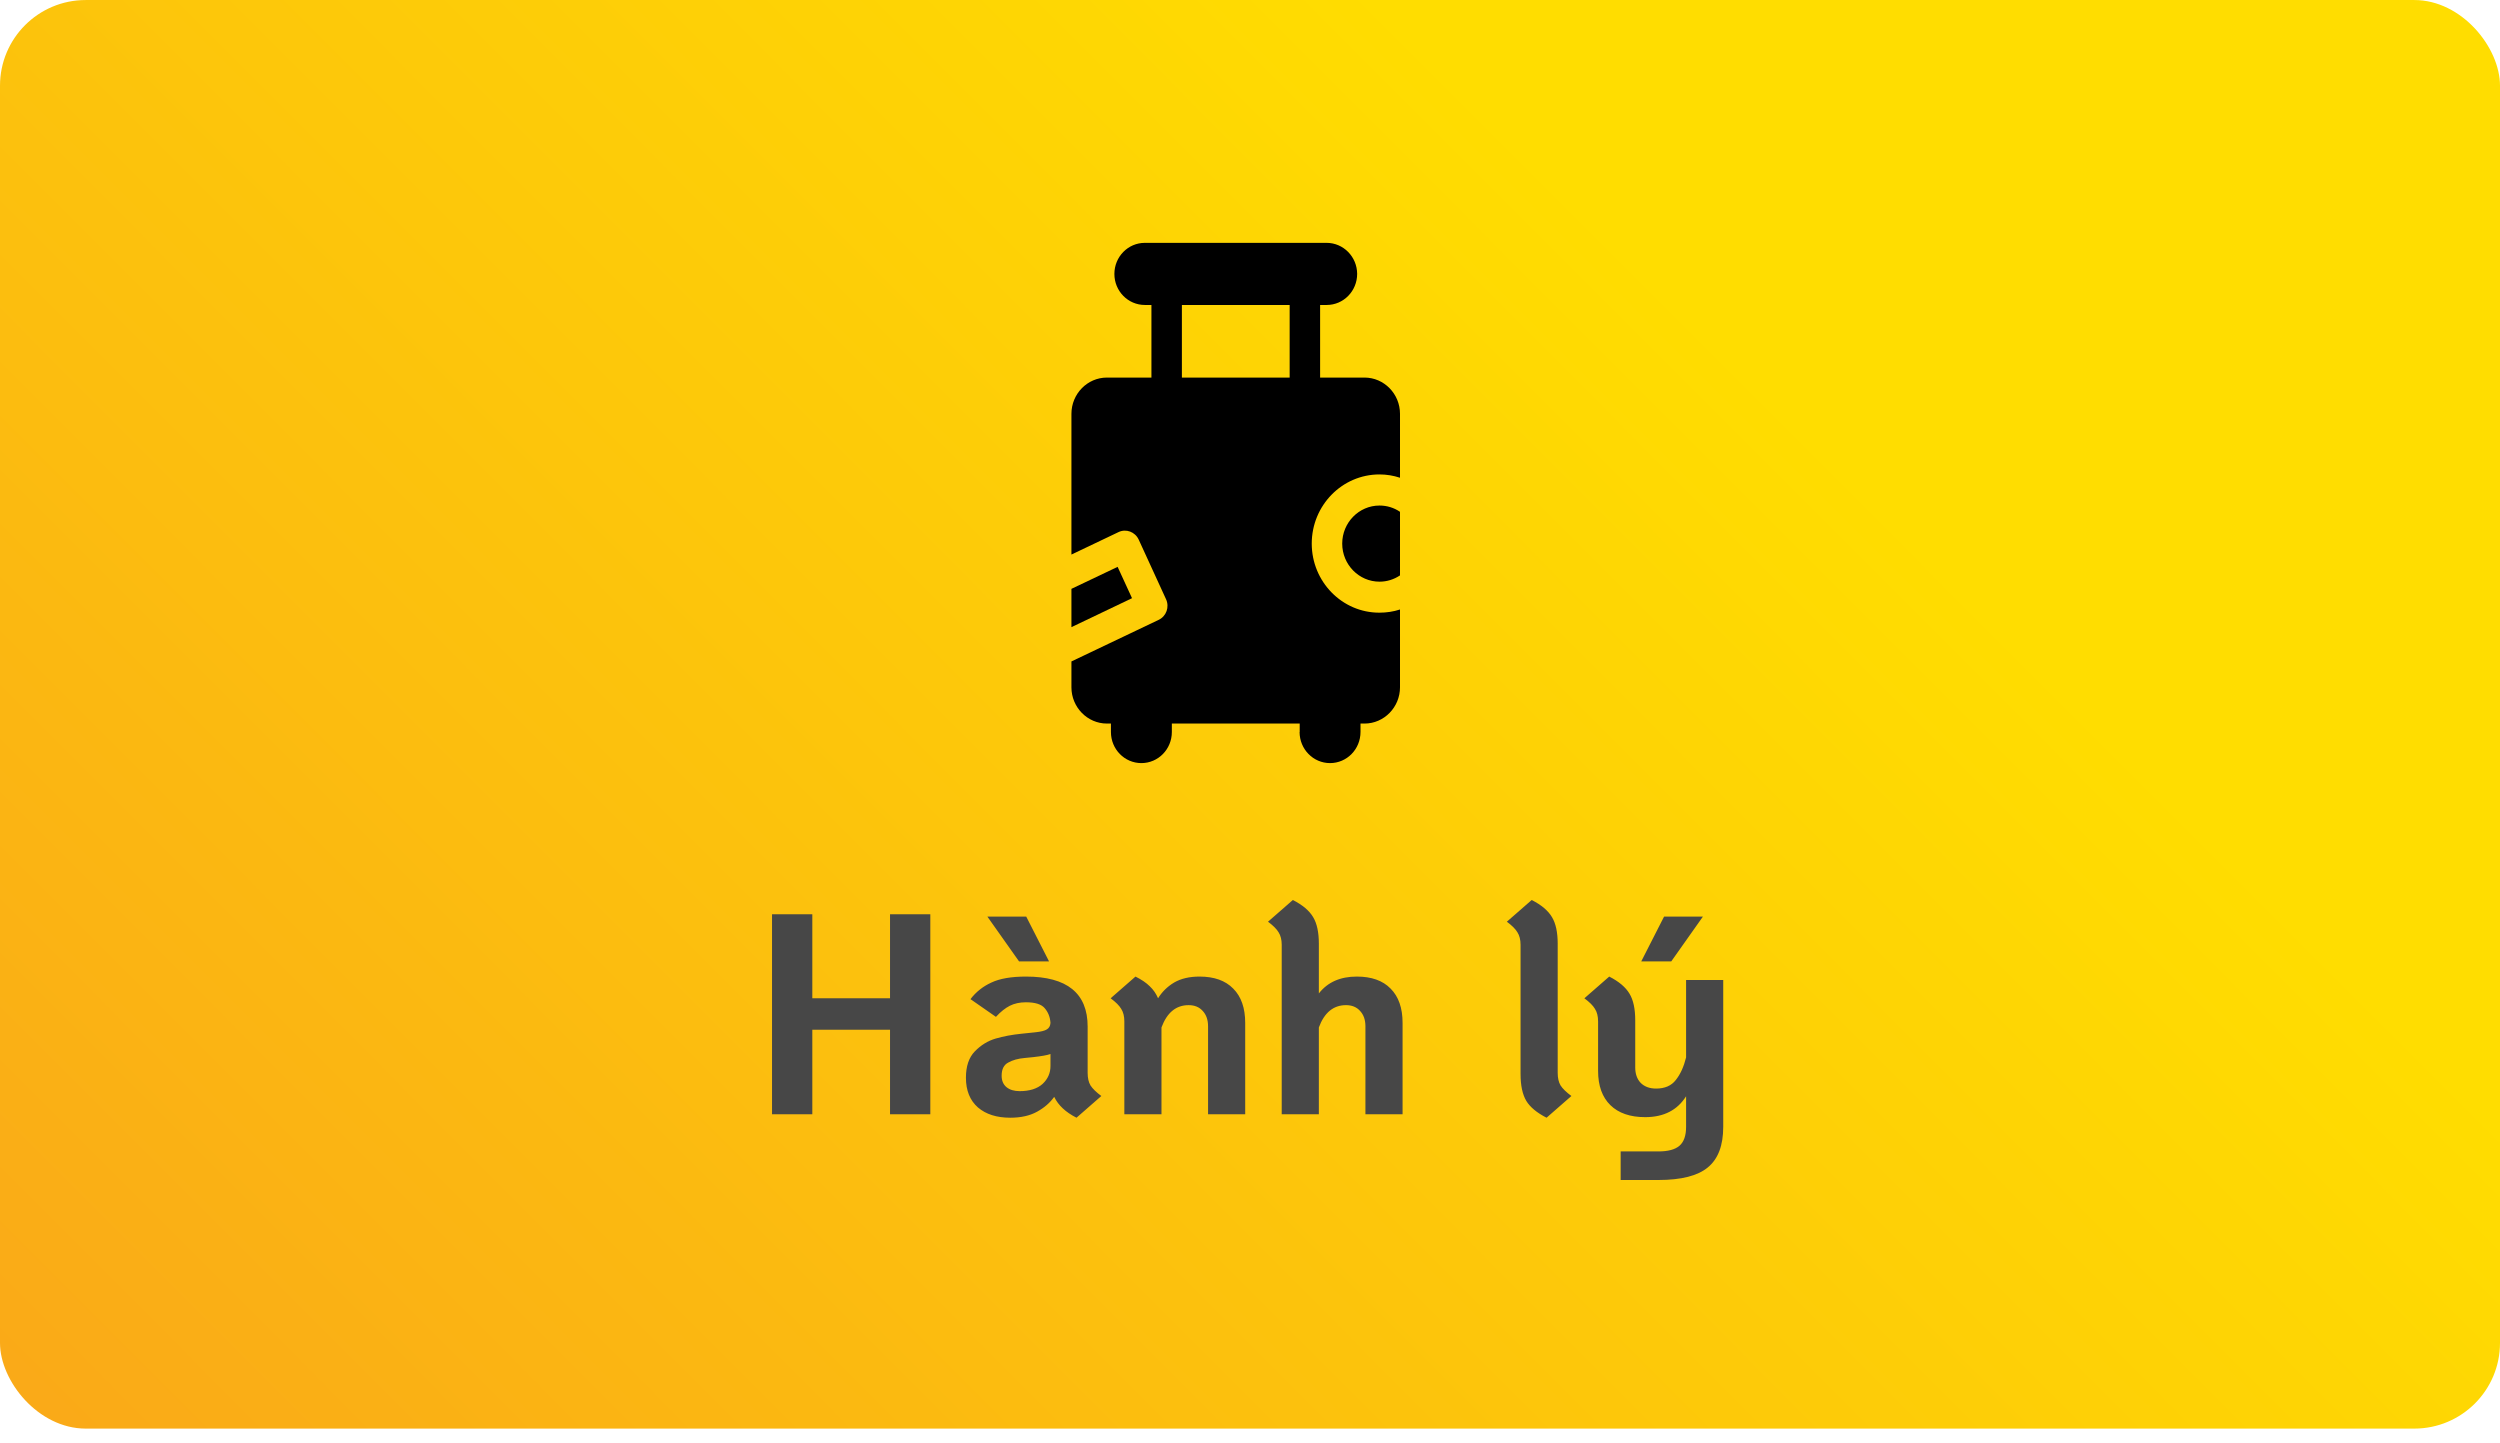 <svg width="175" height="101" viewBox="0 0 175 101" fill="none" xmlns="http://www.w3.org/2000/svg">
<rect y="0.002" width="175" height="100" rx="6" fill="url(#paint0_linear_8565_228790)"/>
<path d="M91.822 38.053C91.822 35.38 93.947 33.21 96.563 33.21C97.055 33.21 97.539 33.29 98 33.442V28.966C98 27.57 96.883 26.43 95.516 26.43H77.484C76.117 26.43 75 27.57 75 28.966V38.819L78.296 37.247C78.827 36.992 79.459 37.231 79.709 37.773L81.623 41.946C81.873 42.488 81.646 43.134 81.107 43.39L75 46.301V48.112C75 49.508 76.117 50.649 77.484 50.649H95.516C96.883 50.649 98 49.508 98 48.112V42.664C97.539 42.815 97.055 42.887 96.563 42.887C93.947 42.895 91.822 40.717 91.822 38.053Z" fill="black"/>
<path d="M78.233 39.68L75 41.219V43.9L79.241 41.873L78.233 39.68Z" fill="black"/>
<path d="M93.955 38.052C93.955 39.52 95.126 40.717 96.563 40.717C97.079 40.717 97.57 40.565 98 40.278V35.827C97.578 35.539 97.086 35.388 96.563 35.388C95.126 35.388 93.955 36.584 93.955 38.052Z" fill="black"/>
<path d="M90.971 51.239C90.971 52.444 91.924 53.417 93.103 53.417C94.283 53.417 95.235 52.444 95.235 51.239V50.585H90.979V51.239H90.971Z" fill="black"/>
<path d="M77.765 51.239C77.765 52.444 78.717 53.417 79.897 53.417C81.076 53.417 82.029 52.444 82.029 51.239V50.585H77.765V51.239Z" fill="black"/>
<path d="M80.139 21.348H80.6V26.82H82.732V21.348H90.276V26.82H92.408V21.348H92.869C94.048 21.348 95.001 20.374 95.001 19.17C94.993 17.973 94.04 17 92.861 17H80.139C78.96 17 78.007 17.973 78.007 19.178C78.007 20.374 78.96 21.348 80.139 21.348Z" fill="black"/>
<path d="M54.042 64H56.862V69.88H62.302V64H65.122V78H62.302V72.08H56.862V78H54.042V64ZM76.135 75.1C76.135 75.46 76.201 75.753 76.335 75.98C76.481 76.207 76.734 76.453 77.094 76.72L75.355 78.24C74.594 77.853 74.075 77.367 73.794 76.78C73.501 77.193 73.101 77.54 72.594 77.82C72.088 78.1 71.461 78.24 70.715 78.24C69.768 78.24 69.014 78 68.454 77.52C67.894 77.027 67.615 76.333 67.615 75.44C67.615 74.64 67.821 74.027 68.234 73.6C68.661 73.16 69.148 72.86 69.695 72.7C70.241 72.54 70.848 72.427 71.514 72.36L72.475 72.26C72.861 72.22 73.128 72.153 73.275 72.06C73.434 71.967 73.521 71.813 73.534 71.6C73.508 71.2 73.374 70.86 73.135 70.58C72.908 70.3 72.468 70.16 71.814 70.16C71.388 70.16 71.014 70.24 70.695 70.4C70.374 70.56 70.048 70.82 69.715 71.18L67.934 69.94C68.321 69.433 68.808 69.047 69.394 68.78C69.981 68.5 70.788 68.36 71.814 68.36C74.695 68.36 76.135 69.527 76.135 71.86V75.1ZM71.374 76.38C72.068 76.38 72.601 76.213 72.975 75.88C73.348 75.533 73.534 75.113 73.534 74.62V73.78C73.321 73.86 72.915 73.933 72.314 74L71.715 74.06C71.261 74.1 70.881 74.207 70.575 74.38C70.268 74.54 70.115 74.847 70.115 75.3C70.115 75.647 70.228 75.913 70.454 76.1C70.681 76.287 70.988 76.38 71.374 76.38ZM69.115 64.16H71.835L73.434 67.3H71.335L69.115 64.16ZM83.964 68.36C84.991 68.36 85.778 68.64 86.324 69.2C86.884 69.76 87.164 70.56 87.164 71.6V78H84.564V71.84C84.564 71.387 84.438 71.027 84.184 70.76C83.944 70.493 83.618 70.36 83.204 70.36C82.324 70.36 81.691 70.88 81.304 71.92V78H78.704V71.5C78.704 71.14 78.631 70.847 78.484 70.62C78.351 70.393 78.104 70.147 77.744 69.88L79.484 68.36C79.911 68.573 80.244 68.8 80.484 69.04C80.737 69.28 80.931 69.56 81.064 69.88C81.344 69.427 81.718 69.06 82.184 68.78C82.664 68.5 83.257 68.36 83.964 68.36ZM94.98 68.36C96.006 68.36 96.793 68.64 97.34 69.2C97.9 69.76 98.18 70.56 98.18 71.6V78H95.58V71.84C95.58 71.387 95.453 71.027 95.2 70.76C94.96 70.493 94.633 70.36 94.22 70.36C93.34 70.36 92.706 70.88 92.32 71.92V78H89.72V66.14C89.72 65.78 89.646 65.487 89.5 65.26C89.366 65.033 89.12 64.787 88.76 64.52L90.5 63C91.18 63.347 91.653 63.747 91.92 64.2C92.186 64.64 92.32 65.26 92.32 66.06V69.54C92.933 68.753 93.82 68.36 94.98 68.36ZM108.259 78.24C107.579 77.893 107.105 77.5 106.839 77.06C106.572 76.607 106.439 75.98 106.439 75.18V66.14C106.439 65.78 106.365 65.487 106.219 65.26C106.085 65.033 105.839 64.787 105.479 64.52L107.219 63C107.899 63.347 108.372 63.747 108.639 64.2C108.905 64.64 109.039 65.26 109.039 66.06V75.1C109.039 75.46 109.105 75.753 109.239 75.98C109.385 76.207 109.639 76.453 109.999 76.72L108.259 78.24ZM120.626 68.6V78.88C120.626 80.187 120.266 81.133 119.546 81.72C118.839 82.307 117.686 82.6 116.086 82.6H113.446V80.6H116.086C116.766 80.6 117.259 80.467 117.566 80.2C117.873 79.933 118.026 79.493 118.026 78.88V76.74C117.413 77.713 116.459 78.2 115.166 78.2C114.113 78.2 113.299 77.92 112.726 77.36C112.153 76.8 111.866 76 111.866 74.96V71.5C111.866 71.14 111.793 70.847 111.646 70.62C111.513 70.393 111.266 70.147 110.906 69.88L112.646 68.36C113.326 68.707 113.799 69.107 114.066 69.56C114.333 70 114.466 70.62 114.466 71.42V74.72C114.466 75.173 114.593 75.533 114.846 75.8C115.113 76.067 115.473 76.2 115.926 76.2C116.539 76.2 116.999 76 117.306 75.6C117.626 75.2 117.866 74.673 118.026 74.02V68.6H120.626ZM116.486 64.16H119.206L116.986 67.3H114.886L116.486 64.16Z" fill="#474747"/>
<defs>
<linearGradient id="paint0_linear_8565_228790" x1="-63.48" y1="50.002" x2="55.917" y2="-69.238" gradientUnits="userSpaceOnUse">
<stop stop-color="#F9A51A"/>
<stop offset="0.267" stop-color="#FBB612"/>
<stop offset="0.882" stop-color="#FFDD00"/>
</linearGradient>
</defs>
</svg>
